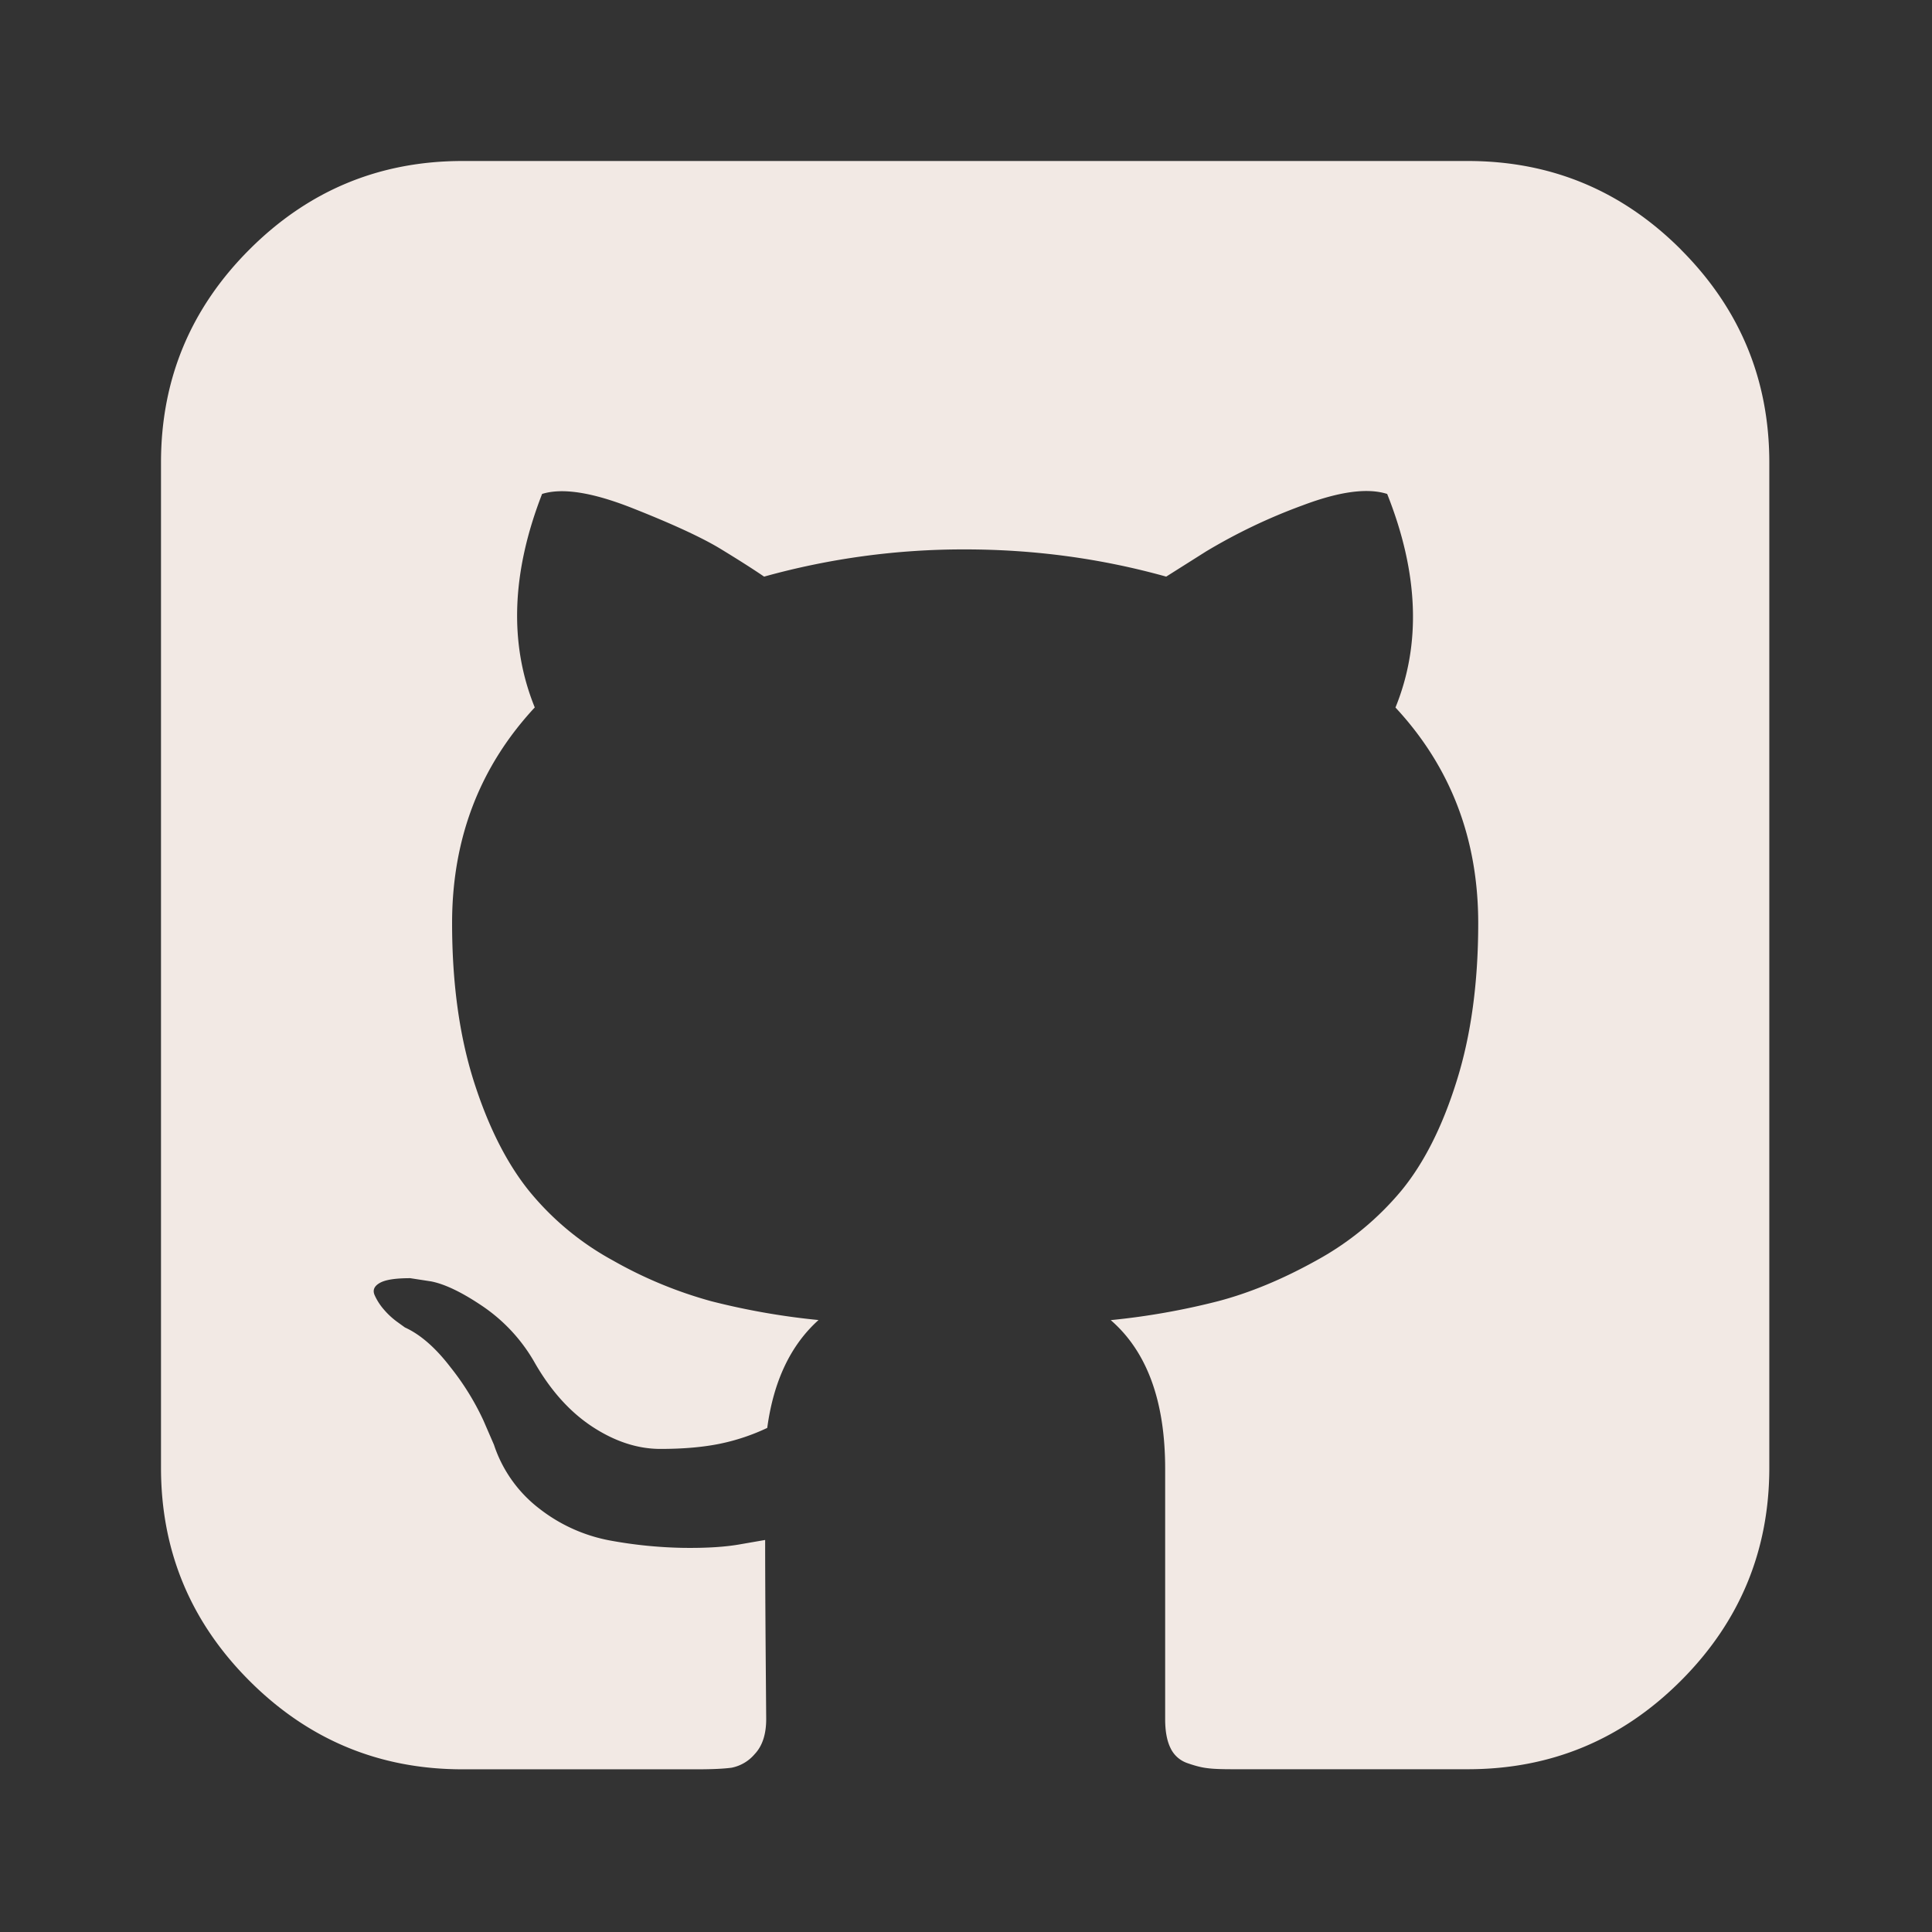 <svg xmlns="http://www.w3.org/2000/svg" xmlns:xlink="http://www.w3.org/1999/xlink" width="100%" height="100%" preserveAspectRatio="xMidYMid meet" viewBox="0 0 24 24" style="-ms-transform: rotate(360deg); -webkit-transform: rotate(360deg); transform: rotate(360deg);"><rect x="0" y="0" width="24" height="24" fill="#333333" stroke="none"/><path d="M20.88 3.099C20.147 2.366 19.265 2 18.233 2H5.746c-1.032 0-1.914.366-2.647 1.099C2.366 3.832 2 4.714 2 5.746v12.487c0 1.032.366 1.914 1.099 2.647.733.733 1.615 1.099 2.647 1.099H8.66c.19 0 .333-.007.429-.02a.504.504 0 00.286-.169c.095-.1.143-.245.143-.435l-.007-.885c-.004-.564-.006-1.01-.006-1.34l-.3.052c-.19.035-.43.05-.721.046a5.555 5.555 0 01-.904-.091 2.026 2.026 0 01-.872-.39 1.651 1.651 0 01-.572-.8l-.13-.3a3.25 3.25 0 00-.41-.663c-.186-.243-.375-.407-.566-.494l-.09-.065a.956.956 0 01-.17-.156.723.723 0 01-.117-.182c-.026-.061-.004-.111.065-.15.07-.04.195-.059.378-.059l.26.04c.173.034.388.138.643.311a2.1 2.1 0 01.631.677c.2.355.44.626.722.813.282.186.566.28.852.28.286 0 .533-.022.742-.065a2.59 2.59 0 00.585-.196c.078-.58.29-1.028.637-1.34a8.907 8.907 0 01-1.333-.234 5.314 5.314 0 01-1.223-.507 3.5 3.5 0 01-1.047-.872c-.277-.347-.505-.802-.683-1.365-.177-.564-.266-1.215-.266-1.952 0-1.049.342-1.942 1.027-2.68-.32-.788-.29-1.673.091-2.652.252-.079.625-.02 1.119.175.494.195.856.362 1.086.5.23.14.414.257.553.352a9.233 9.233 0 012.497-.338c.859 0 1.691.113 2.498.338l.494-.312a6.997 6.997 0 011.197-.572c.46-.174.81-.221 1.054-.143.39.98.424 1.864.103 2.653.685.737 1.028 1.63 1.028 2.68 0 .737-.089 1.39-.267 1.957-.177.568-.407 1.023-.689 1.366a3.65 3.65 0 01-1.053.865c-.42.234-.828.403-1.223.507a8.9 8.9 0 01-1.333.235c.45.39.676 1.005.676 1.846v3.11c0 .147.021.266.065.357a.36.36 0 00.208.189c.096.034.18.056.254.064.074.01.18.013.318.013h2.914c1.032 0 1.914-.366 2.647-1.099.732-.732 1.099-1.615 1.099-2.647V5.746c0-1.032-.367-1.914-1.1-2.647z" fill="#f2e9e4"/><rect x="0" y="0" width="24" height="24" fill="rgba(0, 0, 0, 0)" /></svg>
